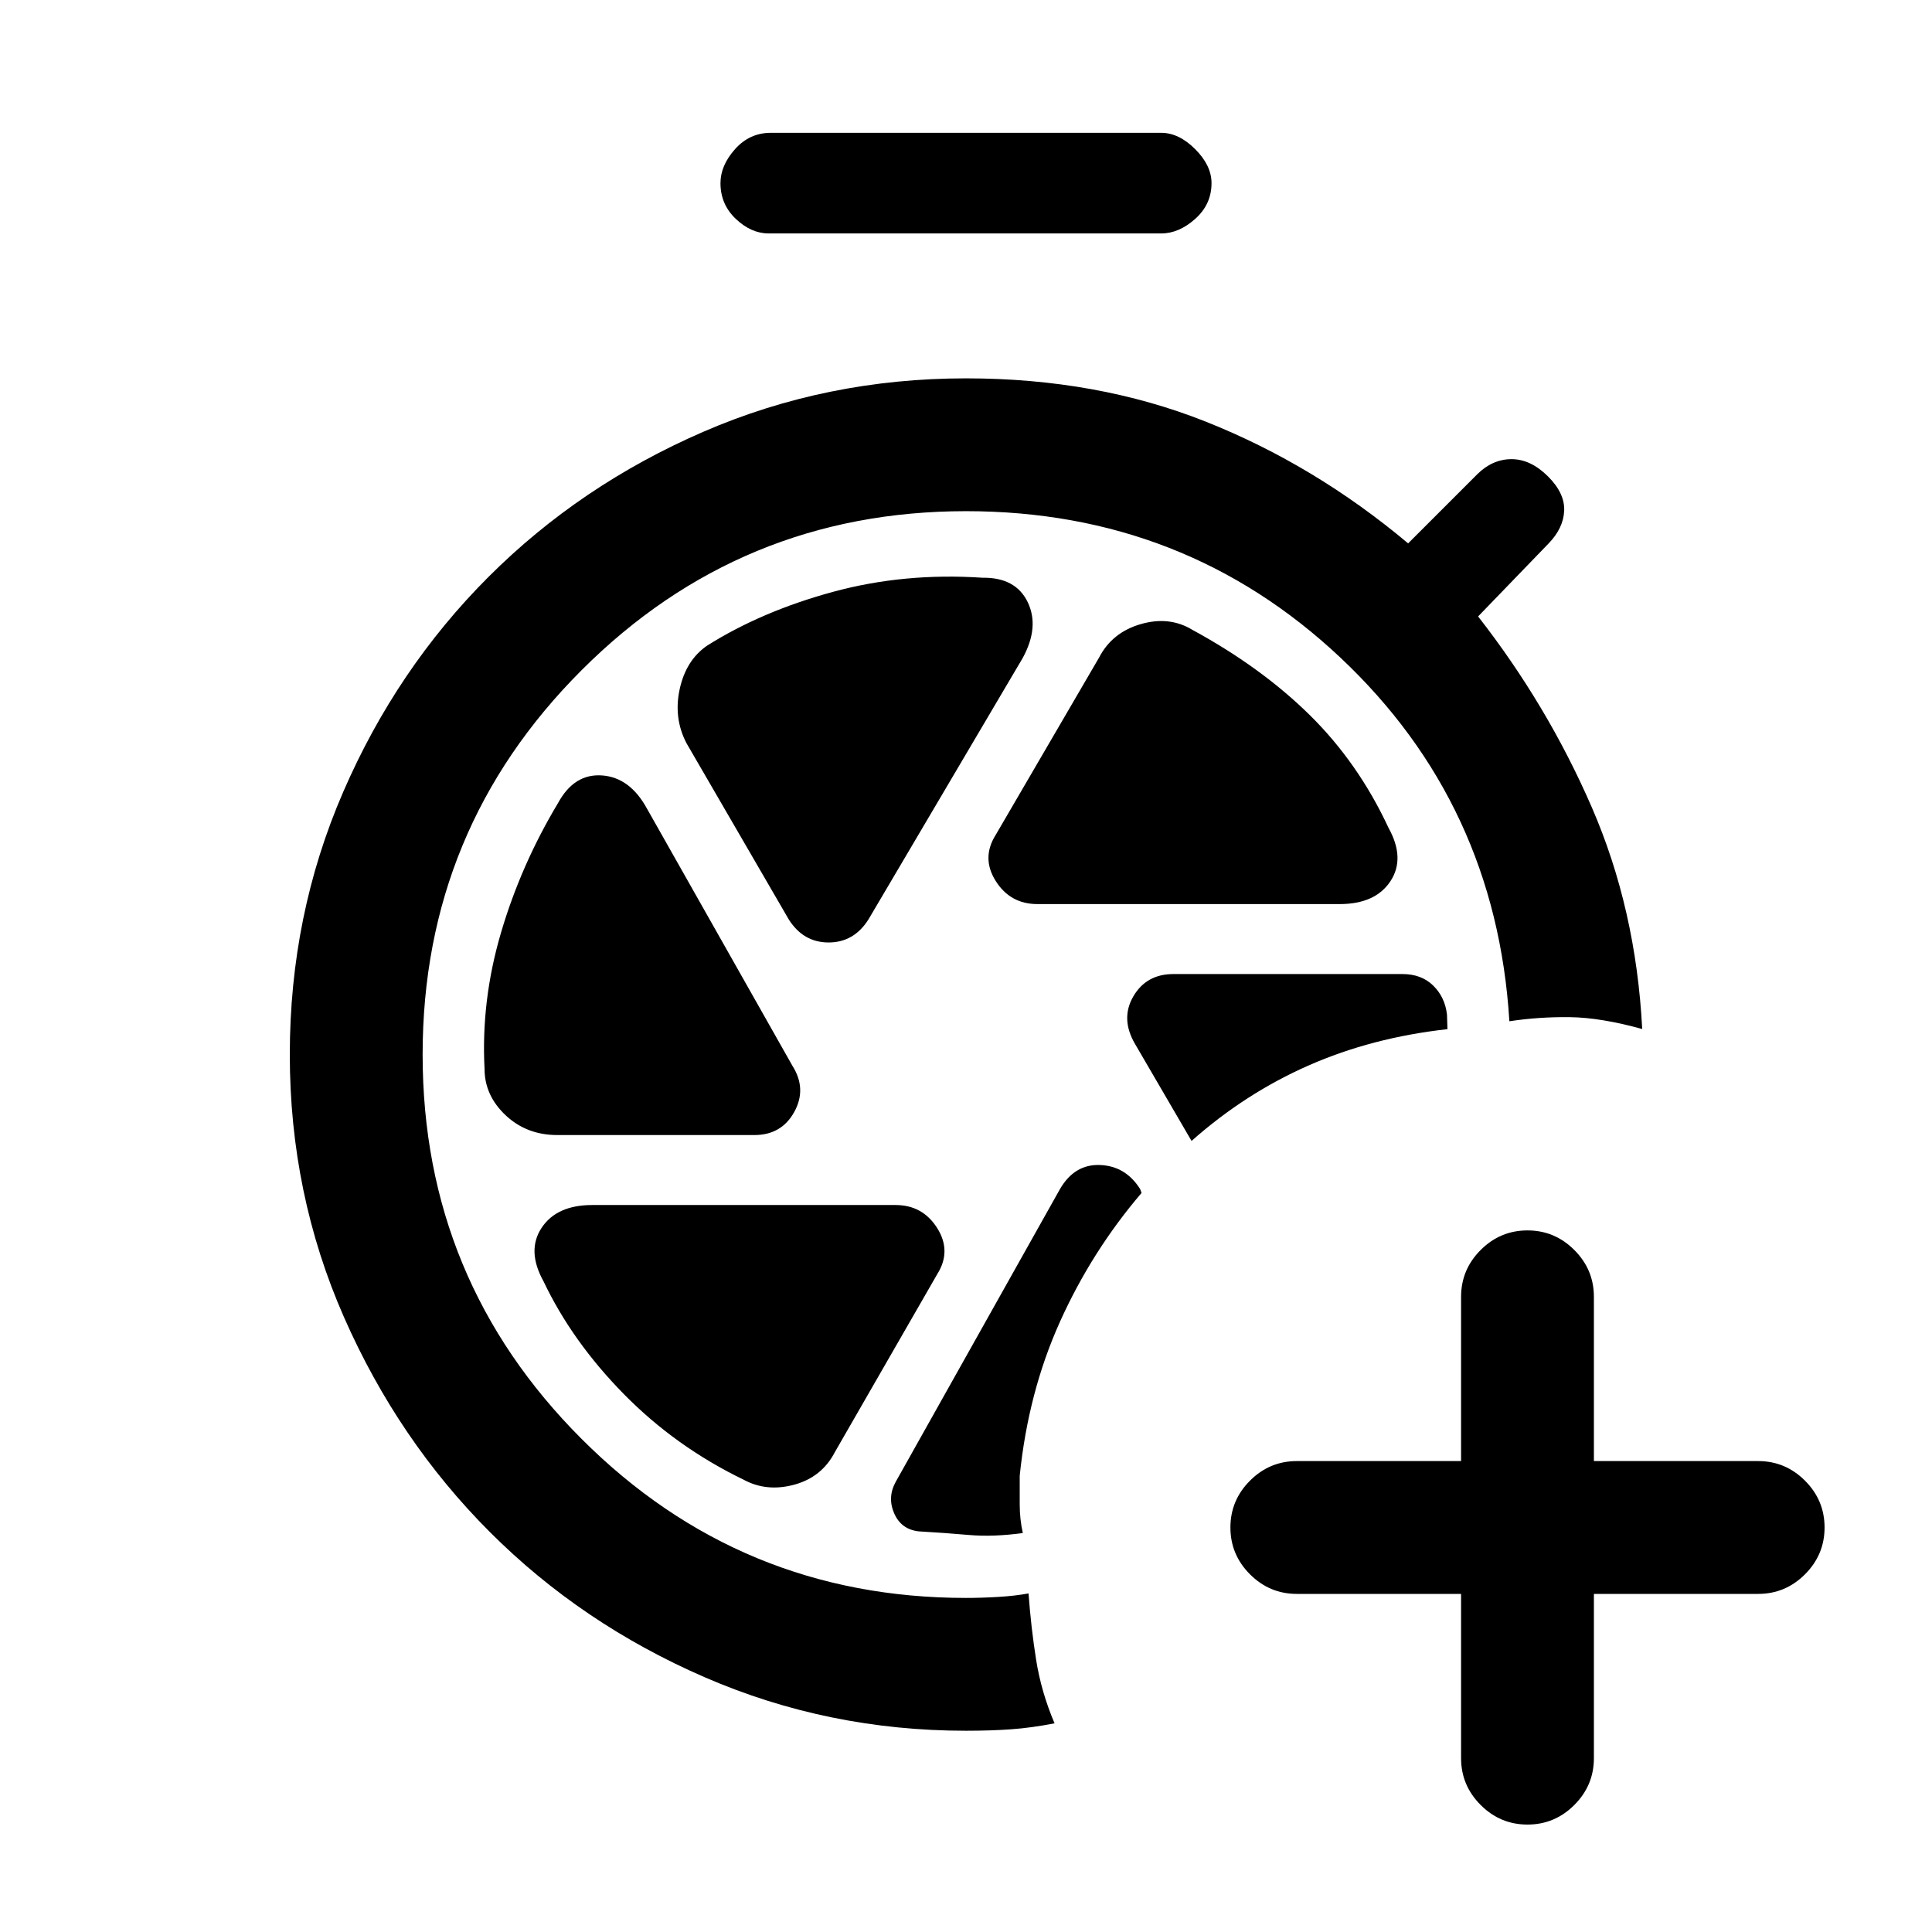 <svg xmlns="http://www.w3.org/2000/svg" height="24" viewBox="0 -960 960 960" width="24"><path d="M726-168h-81.615q-13.539 0-23.27-9.731-9.73-9.73-9.73-23.269 0-13.538 9.73-23.269 9.731-9.731 23.27-9.731H726v-81.615q0-13.539 9.731-23.27 9.731-9.73 23.269-9.73 13.539 0 23.269 9.73 9.731 9.731 9.731 23.27V-234h81.616q13.538 0 23.269 9.731 9.731 9.731 9.731 23.269 0 13.539-9.731 23.269Q887.154-168 873.616-168H792v81.616q0 13.538-9.731 23.269-9.73 9.73-23.269 9.73-13.538 0-23.269-9.73Q726-72.845 726-86.385V-168ZM382-844q-8.769 0-16.385-7.231Q358-858.462 358-869q0-8.769 7.231-16.885Q372.462-894 383-894h194q8.769 0 16.885 8.115Q602-877.769 602-869q0 10.538-8.115 17.769Q585.769-844 577-844H382Zm133.462 333.231h150.23q17.693 0 25.193-11.346 7.5-11.347-.962-26.577-15-32.231-39.077-55.962-24.077-23.731-58.308-42.346-11.461-7-25.692-2.885-14.231 4.116-20.692 16.577l-51.385 88.154q-7.23 11.462 0 22.923 7.231 11.462 20.693 11.462Zm-123.539 7.615q7.231 11.462 19.808 11.462t19.807-11.462L508.154-633q8.461-15.461 2.5-27.808-5.962-12.346-22.423-12.115-39-2.615-74.423 7.038-35.423 9.654-62.5 26.731-10.462 7.231-13.577 21.577-3.116 14.346 3.346 26.808l50.846 87.615ZM276.923-396h97.923q13.462 0 19.808-11.462 6.346-11.461-.885-22.923l-72.307-127.846q-8.462-15.461-22.308-16.461-13.846-1-21.846 13.692-18.385 30.615-28.346 64.385-9.962 33.769-8.193 67.692 0 13.231 10.462 23.077Q261.692-396 276.923-396Zm92.539 171.231q11.461 6.23 25.192 2.5 13.731-3.731 20.192-16.193l50.846-88.384q7.231-11.462 0-22.923-7.231-11.462-20.692-11.462H294.308q-17.693 0-25.193 11.346-7.5 11.347.962 26.577 14.231 29.923 39.962 56.077 25.73 26.154 59.423 42.462Zm197.769-142.462-.692-1.923q-7.231-11.461-19.924-11.961-12.692-.5-19.923 11.961l-81.615 145.462q-4.231 7.692-.769 15.653 3.461 7.962 12.154 8.962 13.307.769 25.115 1.808 11.808 1.038 26.654-.962-1.539-6.923-1.539-14.231v-14.23q4.231-41.539 20-76.539 15.77-35 40.539-64Zm24.846-25.846q26.615-23.615 58.154-37.5 31.538-13.884 69-18.038l-.231-7.231q-1-8.692-6.846-14.423T696.846-476H583.077q-13.462 0-19.923 11.077-6.462 11.077.769 23.538l28.154 48.308ZM480-100q-68.539 0-129.731-26.538-61.192-26.539-106.808-72.154-45.615-45.616-72.538-106.808Q144-366.692 144-436q0-69.308 26.538-130.5 26.539-61.192 72.154-106.808 45.616-45.615 106.808-72.154Q410.692-772 480-772q65 0 119.115 21.5Q653.231-729 699.692-690l34.231-34.231q7.616-7.615 17.154-7.615 9.539 0 18.154 8.615 8.385 8.385 8 17.039-.385 8.653-7.769 16.269l-35 36.231q34.461 44.153 56.461 94.769 22 50.615 25.077 110.231-20.615-5.693-35.961-5.885-15.347-.192-30.039 2.039-6.615-107.923-83.962-180.693Q588.692-706 480-706q-112 0-191 79t-79 191q0 112 79 191t191 79q7.692 0 16.038-.5 8.347-.5 15.039-1.731 1.231 17 3.769 33 2.539 16 9.154 31.539-11.385 2.231-21.5 2.961-10.115.731-22.5.731Z"/></svg>